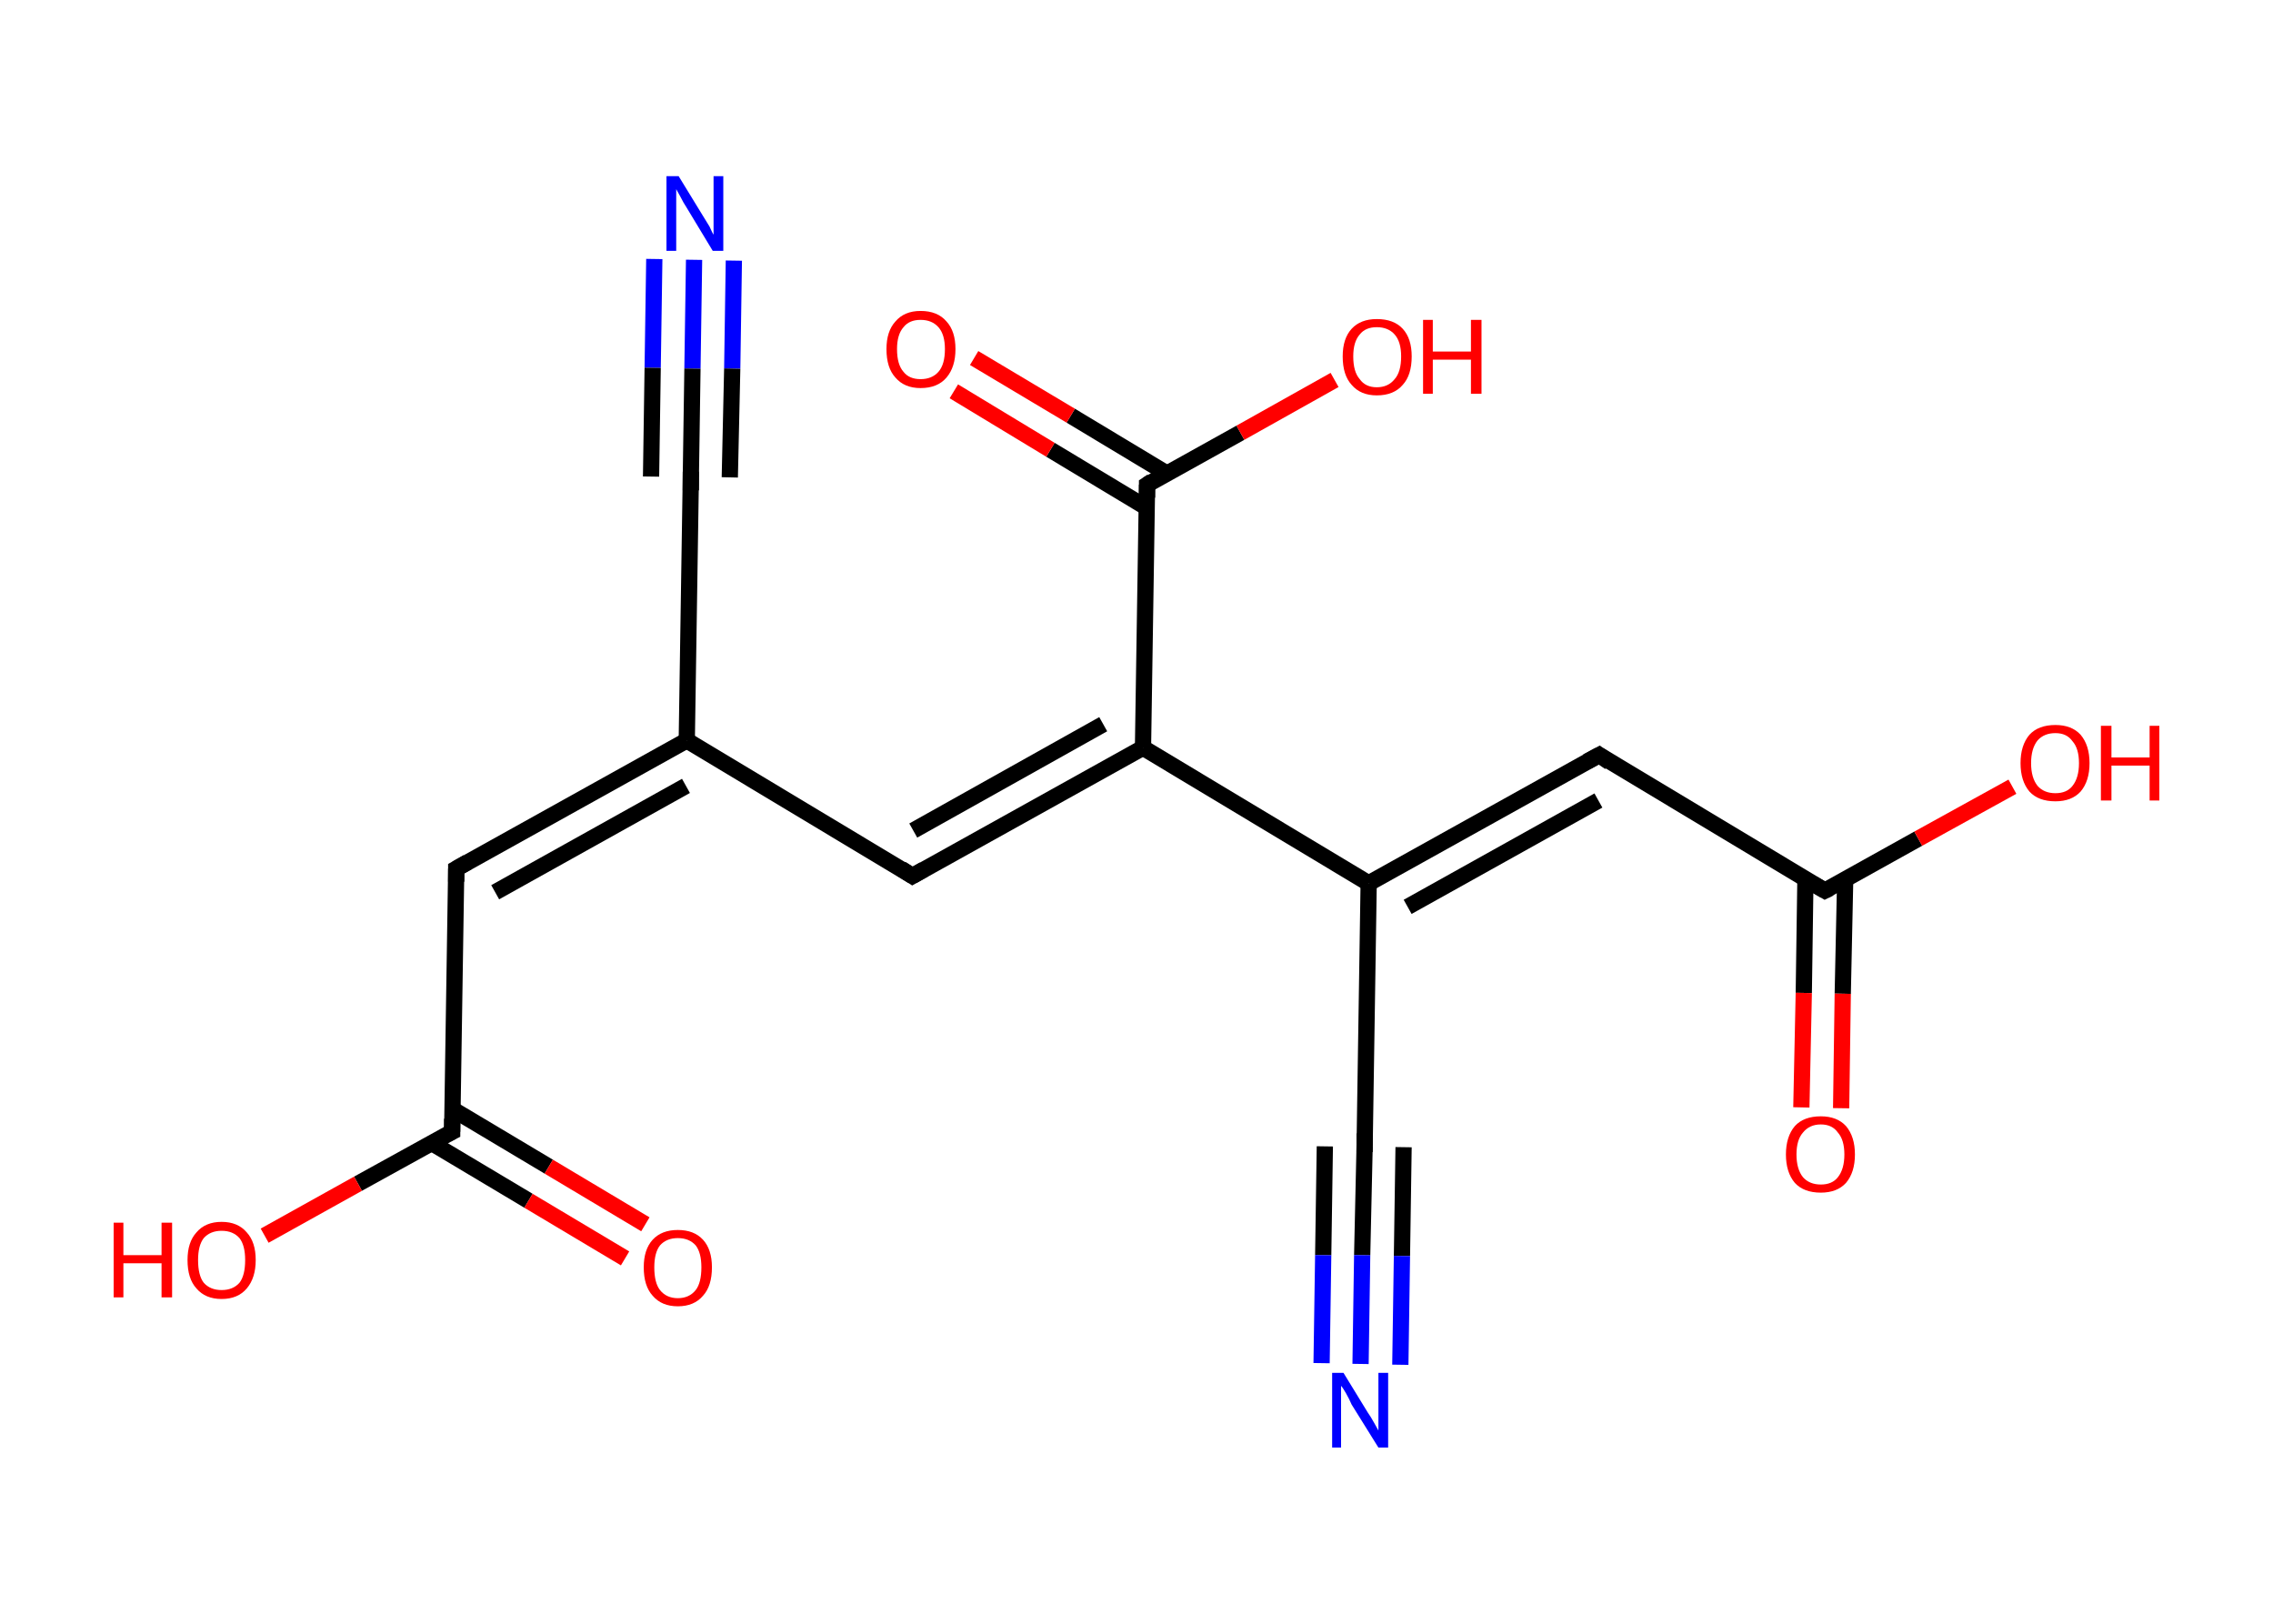 <?xml version='1.0' encoding='ASCII' standalone='yes'?>
<svg xmlns="http://www.w3.org/2000/svg" xmlns:rdkit="http://www.rdkit.org/xml" xmlns:xlink="http://www.w3.org/1999/xlink" version="1.1" baseProfile="full" xml:space="preserve" width="280px" height="200px" viewBox="0 0 280 200">
<!-- END OF HEADER -->
<rect style="opacity:1.0;fill:#FFFFFF;stroke:none" width="280.0" height="200.0" x="0.0" y="0.0"> </rect>
<path class="bond-0 atom-0 atom-1" d="M 85.5,32.0 L 85.3,45.4" style="fill:none;fill-rule:evenodd;stroke:#0000FF;stroke-width:2.0px;stroke-linecap:butt;stroke-linejoin:miter;stroke-opacity:1"/>
<path class="bond-0 atom-0 atom-1" d="M 85.3,45.4 L 85.1,58.8" style="fill:none;fill-rule:evenodd;stroke:#000000;stroke-width:2.0px;stroke-linecap:butt;stroke-linejoin:miter;stroke-opacity:1"/>
<path class="bond-0 atom-0 atom-1" d="M 90.4,32.1 L 90.2,45.4" style="fill:none;fill-rule:evenodd;stroke:#0000FF;stroke-width:2.0px;stroke-linecap:butt;stroke-linejoin:miter;stroke-opacity:1"/>
<path class="bond-0 atom-0 atom-1" d="M 90.2,45.4 L 89.9,58.8" style="fill:none;fill-rule:evenodd;stroke:#000000;stroke-width:2.0px;stroke-linecap:butt;stroke-linejoin:miter;stroke-opacity:1"/>
<path class="bond-0 atom-0 atom-1" d="M 80.6,31.9 L 80.4,45.3" style="fill:none;fill-rule:evenodd;stroke:#0000FF;stroke-width:2.0px;stroke-linecap:butt;stroke-linejoin:miter;stroke-opacity:1"/>
<path class="bond-0 atom-0 atom-1" d="M 80.4,45.3 L 80.2,58.7" style="fill:none;fill-rule:evenodd;stroke:#000000;stroke-width:2.0px;stroke-linecap:butt;stroke-linejoin:miter;stroke-opacity:1"/>
<path class="bond-1 atom-1 atom-2" d="M 85.1,58.8 L 84.6,91.2" style="fill:none;fill-rule:evenodd;stroke:#000000;stroke-width:2.0px;stroke-linecap:butt;stroke-linejoin:miter;stroke-opacity:1"/>
<path class="bond-2 atom-2 atom-3" d="M 84.6,91.2 L 56.2,107.0" style="fill:none;fill-rule:evenodd;stroke:#000000;stroke-width:2.0px;stroke-linecap:butt;stroke-linejoin:miter;stroke-opacity:1"/>
<path class="bond-2 atom-2 atom-3" d="M 84.5,96.8 L 61.0,109.9" style="fill:none;fill-rule:evenodd;stroke:#000000;stroke-width:2.0px;stroke-linecap:butt;stroke-linejoin:miter;stroke-opacity:1"/>
<path class="bond-3 atom-3 atom-4" d="M 56.2,107.0 L 55.7,139.4" style="fill:none;fill-rule:evenodd;stroke:#000000;stroke-width:2.0px;stroke-linecap:butt;stroke-linejoin:miter;stroke-opacity:1"/>
<path class="bond-4 atom-4 atom-5" d="M 53.2,140.8 L 65.1,147.9" style="fill:none;fill-rule:evenodd;stroke:#000000;stroke-width:2.0px;stroke-linecap:butt;stroke-linejoin:miter;stroke-opacity:1"/>
<path class="bond-4 atom-4 atom-5" d="M 65.1,147.9 L 77.0,155.0" style="fill:none;fill-rule:evenodd;stroke:#FF0000;stroke-width:2.0px;stroke-linecap:butt;stroke-linejoin:miter;stroke-opacity:1"/>
<path class="bond-4 atom-4 atom-5" d="M 55.7,136.6 L 67.6,143.7" style="fill:none;fill-rule:evenodd;stroke:#000000;stroke-width:2.0px;stroke-linecap:butt;stroke-linejoin:miter;stroke-opacity:1"/>
<path class="bond-4 atom-4 atom-5" d="M 67.6,143.7 L 79.5,150.8" style="fill:none;fill-rule:evenodd;stroke:#FF0000;stroke-width:2.0px;stroke-linecap:butt;stroke-linejoin:miter;stroke-opacity:1"/>
<path class="bond-5 atom-4 atom-6" d="M 55.7,139.4 L 44.1,145.8" style="fill:none;fill-rule:evenodd;stroke:#000000;stroke-width:2.0px;stroke-linecap:butt;stroke-linejoin:miter;stroke-opacity:1"/>
<path class="bond-5 atom-4 atom-6" d="M 44.1,145.8 L 32.6,152.2" style="fill:none;fill-rule:evenodd;stroke:#FF0000;stroke-width:2.0px;stroke-linecap:butt;stroke-linejoin:miter;stroke-opacity:1"/>
<path class="bond-6 atom-2 atom-7" d="M 84.6,91.2 L 112.4,107.9" style="fill:none;fill-rule:evenodd;stroke:#000000;stroke-width:2.0px;stroke-linecap:butt;stroke-linejoin:miter;stroke-opacity:1"/>
<path class="bond-7 atom-7 atom-8" d="M 112.4,107.9 L 140.8,92.1" style="fill:none;fill-rule:evenodd;stroke:#000000;stroke-width:2.0px;stroke-linecap:butt;stroke-linejoin:miter;stroke-opacity:1"/>
<path class="bond-7 atom-7 atom-8" d="M 112.5,102.3 L 135.9,89.2" style="fill:none;fill-rule:evenodd;stroke:#000000;stroke-width:2.0px;stroke-linecap:butt;stroke-linejoin:miter;stroke-opacity:1"/>
<path class="bond-8 atom-8 atom-9" d="M 140.8,92.1 L 141.3,59.7" style="fill:none;fill-rule:evenodd;stroke:#000000;stroke-width:2.0px;stroke-linecap:butt;stroke-linejoin:miter;stroke-opacity:1"/>
<path class="bond-9 atom-9 atom-10" d="M 143.7,58.3 L 131.9,51.2" style="fill:none;fill-rule:evenodd;stroke:#000000;stroke-width:2.0px;stroke-linecap:butt;stroke-linejoin:miter;stroke-opacity:1"/>
<path class="bond-9 atom-9 atom-10" d="M 131.9,51.2 L 120.0,44.1" style="fill:none;fill-rule:evenodd;stroke:#FF0000;stroke-width:2.0px;stroke-linecap:butt;stroke-linejoin:miter;stroke-opacity:1"/>
<path class="bond-9 atom-9 atom-10" d="M 141.2,62.5 L 129.4,55.4" style="fill:none;fill-rule:evenodd;stroke:#000000;stroke-width:2.0px;stroke-linecap:butt;stroke-linejoin:miter;stroke-opacity:1"/>
<path class="bond-9 atom-9 atom-10" d="M 129.4,55.4 L 117.5,48.2" style="fill:none;fill-rule:evenodd;stroke:#FF0000;stroke-width:2.0px;stroke-linecap:butt;stroke-linejoin:miter;stroke-opacity:1"/>
<path class="bond-10 atom-9 atom-11" d="M 141.3,59.7 L 152.8,53.3" style="fill:none;fill-rule:evenodd;stroke:#000000;stroke-width:2.0px;stroke-linecap:butt;stroke-linejoin:miter;stroke-opacity:1"/>
<path class="bond-10 atom-9 atom-11" d="M 152.8,53.3 L 164.4,46.8" style="fill:none;fill-rule:evenodd;stroke:#FF0000;stroke-width:2.0px;stroke-linecap:butt;stroke-linejoin:miter;stroke-opacity:1"/>
<path class="bond-11 atom-8 atom-12" d="M 140.8,92.1 L 168.6,108.8" style="fill:none;fill-rule:evenodd;stroke:#000000;stroke-width:2.0px;stroke-linecap:butt;stroke-linejoin:miter;stroke-opacity:1"/>
<path class="bond-12 atom-12 atom-13" d="M 168.6,108.8 L 168.1,141.2" style="fill:none;fill-rule:evenodd;stroke:#000000;stroke-width:2.0px;stroke-linecap:butt;stroke-linejoin:miter;stroke-opacity:1"/>
<path class="bond-13 atom-13 atom-14" d="M 168.1,141.2 L 167.8,154.6" style="fill:none;fill-rule:evenodd;stroke:#000000;stroke-width:2.0px;stroke-linecap:butt;stroke-linejoin:miter;stroke-opacity:1"/>
<path class="bond-13 atom-13 atom-14" d="M 167.8,154.6 L 167.6,168.0" style="fill:none;fill-rule:evenodd;stroke:#0000FF;stroke-width:2.0px;stroke-linecap:butt;stroke-linejoin:miter;stroke-opacity:1"/>
<path class="bond-13 atom-13 atom-14" d="M 172.9,141.3 L 172.7,154.7" style="fill:none;fill-rule:evenodd;stroke:#000000;stroke-width:2.0px;stroke-linecap:butt;stroke-linejoin:miter;stroke-opacity:1"/>
<path class="bond-13 atom-13 atom-14" d="M 172.7,154.7 L 172.5,168.1" style="fill:none;fill-rule:evenodd;stroke:#0000FF;stroke-width:2.0px;stroke-linecap:butt;stroke-linejoin:miter;stroke-opacity:1"/>
<path class="bond-13 atom-13 atom-14" d="M 163.2,141.2 L 163.0,154.6" style="fill:none;fill-rule:evenodd;stroke:#000000;stroke-width:2.0px;stroke-linecap:butt;stroke-linejoin:miter;stroke-opacity:1"/>
<path class="bond-13 atom-13 atom-14" d="M 163.0,154.6 L 162.8,167.9" style="fill:none;fill-rule:evenodd;stroke:#0000FF;stroke-width:2.0px;stroke-linecap:butt;stroke-linejoin:miter;stroke-opacity:1"/>
<path class="bond-14 atom-12 atom-15" d="M 168.6,108.8 L 197.0,93.0" style="fill:none;fill-rule:evenodd;stroke:#000000;stroke-width:2.0px;stroke-linecap:butt;stroke-linejoin:miter;stroke-opacity:1"/>
<path class="bond-14 atom-12 atom-15" d="M 173.4,111.7 L 196.9,98.6" style="fill:none;fill-rule:evenodd;stroke:#000000;stroke-width:2.0px;stroke-linecap:butt;stroke-linejoin:miter;stroke-opacity:1"/>
<path class="bond-15 atom-15 atom-16" d="M 197.0,93.0 L 224.8,109.7" style="fill:none;fill-rule:evenodd;stroke:#000000;stroke-width:2.0px;stroke-linecap:butt;stroke-linejoin:miter;stroke-opacity:1"/>
<path class="bond-16 atom-16 atom-17" d="M 222.4,108.3 L 222.2,122.3" style="fill:none;fill-rule:evenodd;stroke:#000000;stroke-width:2.0px;stroke-linecap:butt;stroke-linejoin:miter;stroke-opacity:1"/>
<path class="bond-16 atom-16 atom-17" d="M 222.2,122.3 L 221.9,136.4" style="fill:none;fill-rule:evenodd;stroke:#FF0000;stroke-width:2.0px;stroke-linecap:butt;stroke-linejoin:miter;stroke-opacity:1"/>
<path class="bond-16 atom-16 atom-17" d="M 227.3,108.3 L 227.0,122.4" style="fill:none;fill-rule:evenodd;stroke:#000000;stroke-width:2.0px;stroke-linecap:butt;stroke-linejoin:miter;stroke-opacity:1"/>
<path class="bond-16 atom-16 atom-17" d="M 227.0,122.4 L 226.8,136.5" style="fill:none;fill-rule:evenodd;stroke:#FF0000;stroke-width:2.0px;stroke-linecap:butt;stroke-linejoin:miter;stroke-opacity:1"/>
<path class="bond-17 atom-16 atom-18" d="M 224.8,109.7 L 236.3,103.3" style="fill:none;fill-rule:evenodd;stroke:#000000;stroke-width:2.0px;stroke-linecap:butt;stroke-linejoin:miter;stroke-opacity:1"/>
<path class="bond-17 atom-16 atom-18" d="M 236.3,103.3 L 247.9,96.9" style="fill:none;fill-rule:evenodd;stroke:#FF0000;stroke-width:2.0px;stroke-linecap:butt;stroke-linejoin:miter;stroke-opacity:1"/>
<path d="M 85.1,58.1 L 85.1,58.8 L 85.1,60.4" style="fill:none;stroke:#000000;stroke-width:2.0px;stroke-linecap:butt;stroke-linejoin:miter;stroke-opacity:1;"/>
<path d="M 57.6,106.2 L 56.2,107.0 L 56.2,108.6" style="fill:none;stroke:#000000;stroke-width:2.0px;stroke-linecap:butt;stroke-linejoin:miter;stroke-opacity:1;"/>
<path d="M 55.7,137.8 L 55.7,139.4 L 55.1,139.7" style="fill:none;stroke:#000000;stroke-width:2.0px;stroke-linecap:butt;stroke-linejoin:miter;stroke-opacity:1;"/>
<path d="M 111.0,107.0 L 112.4,107.9 L 113.8,107.1" style="fill:none;stroke:#000000;stroke-width:2.0px;stroke-linecap:butt;stroke-linejoin:miter;stroke-opacity:1;"/>
<path d="M 141.3,61.3 L 141.3,59.7 L 141.9,59.3" style="fill:none;stroke:#000000;stroke-width:2.0px;stroke-linecap:butt;stroke-linejoin:miter;stroke-opacity:1;"/>
<path d="M 168.1,139.6 L 168.1,141.2 L 168.1,141.9" style="fill:none;stroke:#000000;stroke-width:2.0px;stroke-linecap:butt;stroke-linejoin:miter;stroke-opacity:1;"/>
<path d="M 195.5,93.8 L 197.0,93.0 L 198.3,93.9" style="fill:none;stroke:#000000;stroke-width:2.0px;stroke-linecap:butt;stroke-linejoin:miter;stroke-opacity:1;"/>
<path d="M 223.4,108.9 L 224.8,109.7 L 225.4,109.4" style="fill:none;stroke:#000000;stroke-width:2.0px;stroke-linecap:butt;stroke-linejoin:miter;stroke-opacity:1;"/>
<path class="atom-0" d="M 83.6 21.7 L 86.6 26.6 Q 86.9 27.1, 87.4 27.9 Q 87.8 28.8, 87.9 28.9 L 87.9 21.7 L 89.1 21.7 L 89.1 30.9 L 87.8 30.9 L 84.6 25.6 Q 84.2 25.0, 83.8 24.2 Q 83.4 23.5, 83.3 23.3 L 83.3 30.9 L 82.1 30.9 L 82.1 21.7 L 83.6 21.7 " fill="#0000FF"/>
<path class="atom-5" d="M 79.3 156.1 Q 79.3 153.9, 80.4 152.7 Q 81.5 151.5, 83.5 151.5 Q 85.5 151.5, 86.6 152.7 Q 87.7 153.9, 87.7 156.1 Q 87.7 158.4, 86.6 159.6 Q 85.5 160.9, 83.5 160.9 Q 81.5 160.9, 80.4 159.6 Q 79.3 158.4, 79.3 156.1 M 83.5 159.9 Q 84.9 159.9, 85.7 158.9 Q 86.4 158.0, 86.4 156.1 Q 86.4 154.3, 85.7 153.4 Q 84.9 152.5, 83.5 152.5 Q 82.1 152.5, 81.3 153.4 Q 80.6 154.3, 80.6 156.1 Q 80.6 158.0, 81.3 158.9 Q 82.1 159.9, 83.5 159.9 " fill="#FF0000"/>
<path class="atom-6" d="M 14.0 150.6 L 15.2 150.6 L 15.2 154.6 L 19.9 154.6 L 19.9 150.6 L 21.2 150.6 L 21.2 159.8 L 19.9 159.8 L 19.9 155.6 L 15.2 155.6 L 15.2 159.8 L 14.0 159.8 L 14.0 150.6 " fill="#FF0000"/>
<path class="atom-6" d="M 23.1 155.2 Q 23.1 153.0, 24.2 151.8 Q 25.3 150.5, 27.3 150.5 Q 29.3 150.5, 30.4 151.8 Q 31.5 153.0, 31.5 155.2 Q 31.5 157.4, 30.4 158.7 Q 29.3 160.0, 27.3 160.0 Q 25.3 160.0, 24.2 158.7 Q 23.1 157.5, 23.1 155.2 M 27.3 158.9 Q 28.7 158.9, 29.5 158.0 Q 30.2 157.1, 30.2 155.2 Q 30.2 153.4, 29.5 152.5 Q 28.7 151.6, 27.3 151.6 Q 25.9 151.6, 25.1 152.5 Q 24.4 153.4, 24.4 155.2 Q 24.4 157.1, 25.1 158.0 Q 25.9 158.9, 27.3 158.9 " fill="#FF0000"/>
<path class="atom-10" d="M 109.2 43.0 Q 109.2 40.8, 110.3 39.6 Q 111.4 38.3, 113.4 38.3 Q 115.5 38.3, 116.6 39.6 Q 117.7 40.8, 117.7 43.0 Q 117.7 45.2, 116.6 46.5 Q 115.5 47.8, 113.4 47.8 Q 111.4 47.8, 110.3 46.5 Q 109.2 45.3, 109.2 43.0 M 113.4 46.7 Q 114.8 46.7, 115.6 45.8 Q 116.4 44.9, 116.4 43.0 Q 116.4 41.2, 115.6 40.3 Q 114.8 39.4, 113.4 39.4 Q 112.0 39.4, 111.3 40.3 Q 110.5 41.2, 110.5 43.0 Q 110.5 44.9, 111.3 45.8 Q 112.0 46.7, 113.4 46.7 " fill="#FF0000"/>
<path class="atom-11" d="M 165.4 43.9 Q 165.4 41.7, 166.5 40.5 Q 167.6 39.3, 169.6 39.3 Q 171.7 39.3, 172.8 40.5 Q 173.9 41.7, 173.9 43.9 Q 173.9 46.2, 172.8 47.4 Q 171.7 48.7, 169.6 48.7 Q 167.6 48.7, 166.5 47.4 Q 165.4 46.2, 165.4 43.9 M 169.6 47.7 Q 171.0 47.7, 171.8 46.7 Q 172.6 45.8, 172.6 43.9 Q 172.6 42.1, 171.8 41.2 Q 171.0 40.3, 169.6 40.3 Q 168.2 40.3, 167.5 41.2 Q 166.7 42.1, 166.7 43.9 Q 166.7 45.8, 167.5 46.7 Q 168.2 47.7, 169.6 47.7 " fill="#FF0000"/>
<path class="atom-11" d="M 175.3 39.4 L 176.5 39.4 L 176.5 43.3 L 181.2 43.3 L 181.2 39.4 L 182.5 39.4 L 182.5 48.5 L 181.2 48.5 L 181.2 44.3 L 176.5 44.3 L 176.5 48.5 L 175.3 48.5 L 175.3 39.4 " fill="#FF0000"/>
<path class="atom-14" d="M 165.5 169.1 L 168.5 174.0 Q 168.8 174.4, 169.3 175.3 Q 169.8 176.2, 169.8 176.2 L 169.8 169.1 L 171.0 169.1 L 171.0 178.3 L 169.8 178.3 L 166.5 173.0 Q 166.2 172.3, 165.8 171.6 Q 165.4 170.9, 165.2 170.7 L 165.2 178.3 L 164.1 178.3 L 164.1 169.1 L 165.5 169.1 " fill="#0000FF"/>
<path class="atom-17" d="M 220.0 142.2 Q 220.0 140.0, 221.1 138.7 Q 222.2 137.5, 224.3 137.5 Q 226.3 137.5, 227.4 138.7 Q 228.5 140.0, 228.5 142.2 Q 228.5 144.4, 227.4 145.7 Q 226.3 146.9, 224.3 146.9 Q 222.2 146.9, 221.1 145.7 Q 220.0 144.4, 220.0 142.2 M 224.3 145.9 Q 225.7 145.9, 226.4 145.0 Q 227.2 144.0, 227.2 142.2 Q 227.2 140.4, 226.4 139.5 Q 225.7 138.5, 224.3 138.5 Q 222.9 138.5, 222.1 139.5 Q 221.3 140.4, 221.3 142.2 Q 221.3 144.0, 222.1 145.0 Q 222.9 145.9, 224.3 145.9 " fill="#FF0000"/>
<path class="atom-18" d="M 248.9 94.0 Q 248.9 91.8, 250.0 90.5 Q 251.1 89.3, 253.2 89.3 Q 255.2 89.3, 256.3 90.5 Q 257.4 91.8, 257.4 94.0 Q 257.4 96.2, 256.3 97.5 Q 255.2 98.7, 253.2 98.7 Q 251.1 98.7, 250.0 97.5 Q 248.9 96.2, 248.9 94.0 M 253.2 97.7 Q 254.6 97.7, 255.3 96.8 Q 256.1 95.8, 256.1 94.0 Q 256.1 92.2, 255.3 91.3 Q 254.6 90.3, 253.2 90.3 Q 251.8 90.3, 251.0 91.2 Q 250.2 92.2, 250.2 94.0 Q 250.2 95.8, 251.0 96.8 Q 251.8 97.7, 253.2 97.7 " fill="#FF0000"/>
<path class="atom-18" d="M 258.8 89.4 L 260.1 89.4 L 260.1 93.3 L 264.8 93.3 L 264.8 89.4 L 266.0 89.4 L 266.0 98.6 L 264.8 98.6 L 264.8 94.3 L 260.1 94.3 L 260.1 98.6 L 258.8 98.6 L 258.8 89.4 " fill="#FF0000"/>
</svg>
